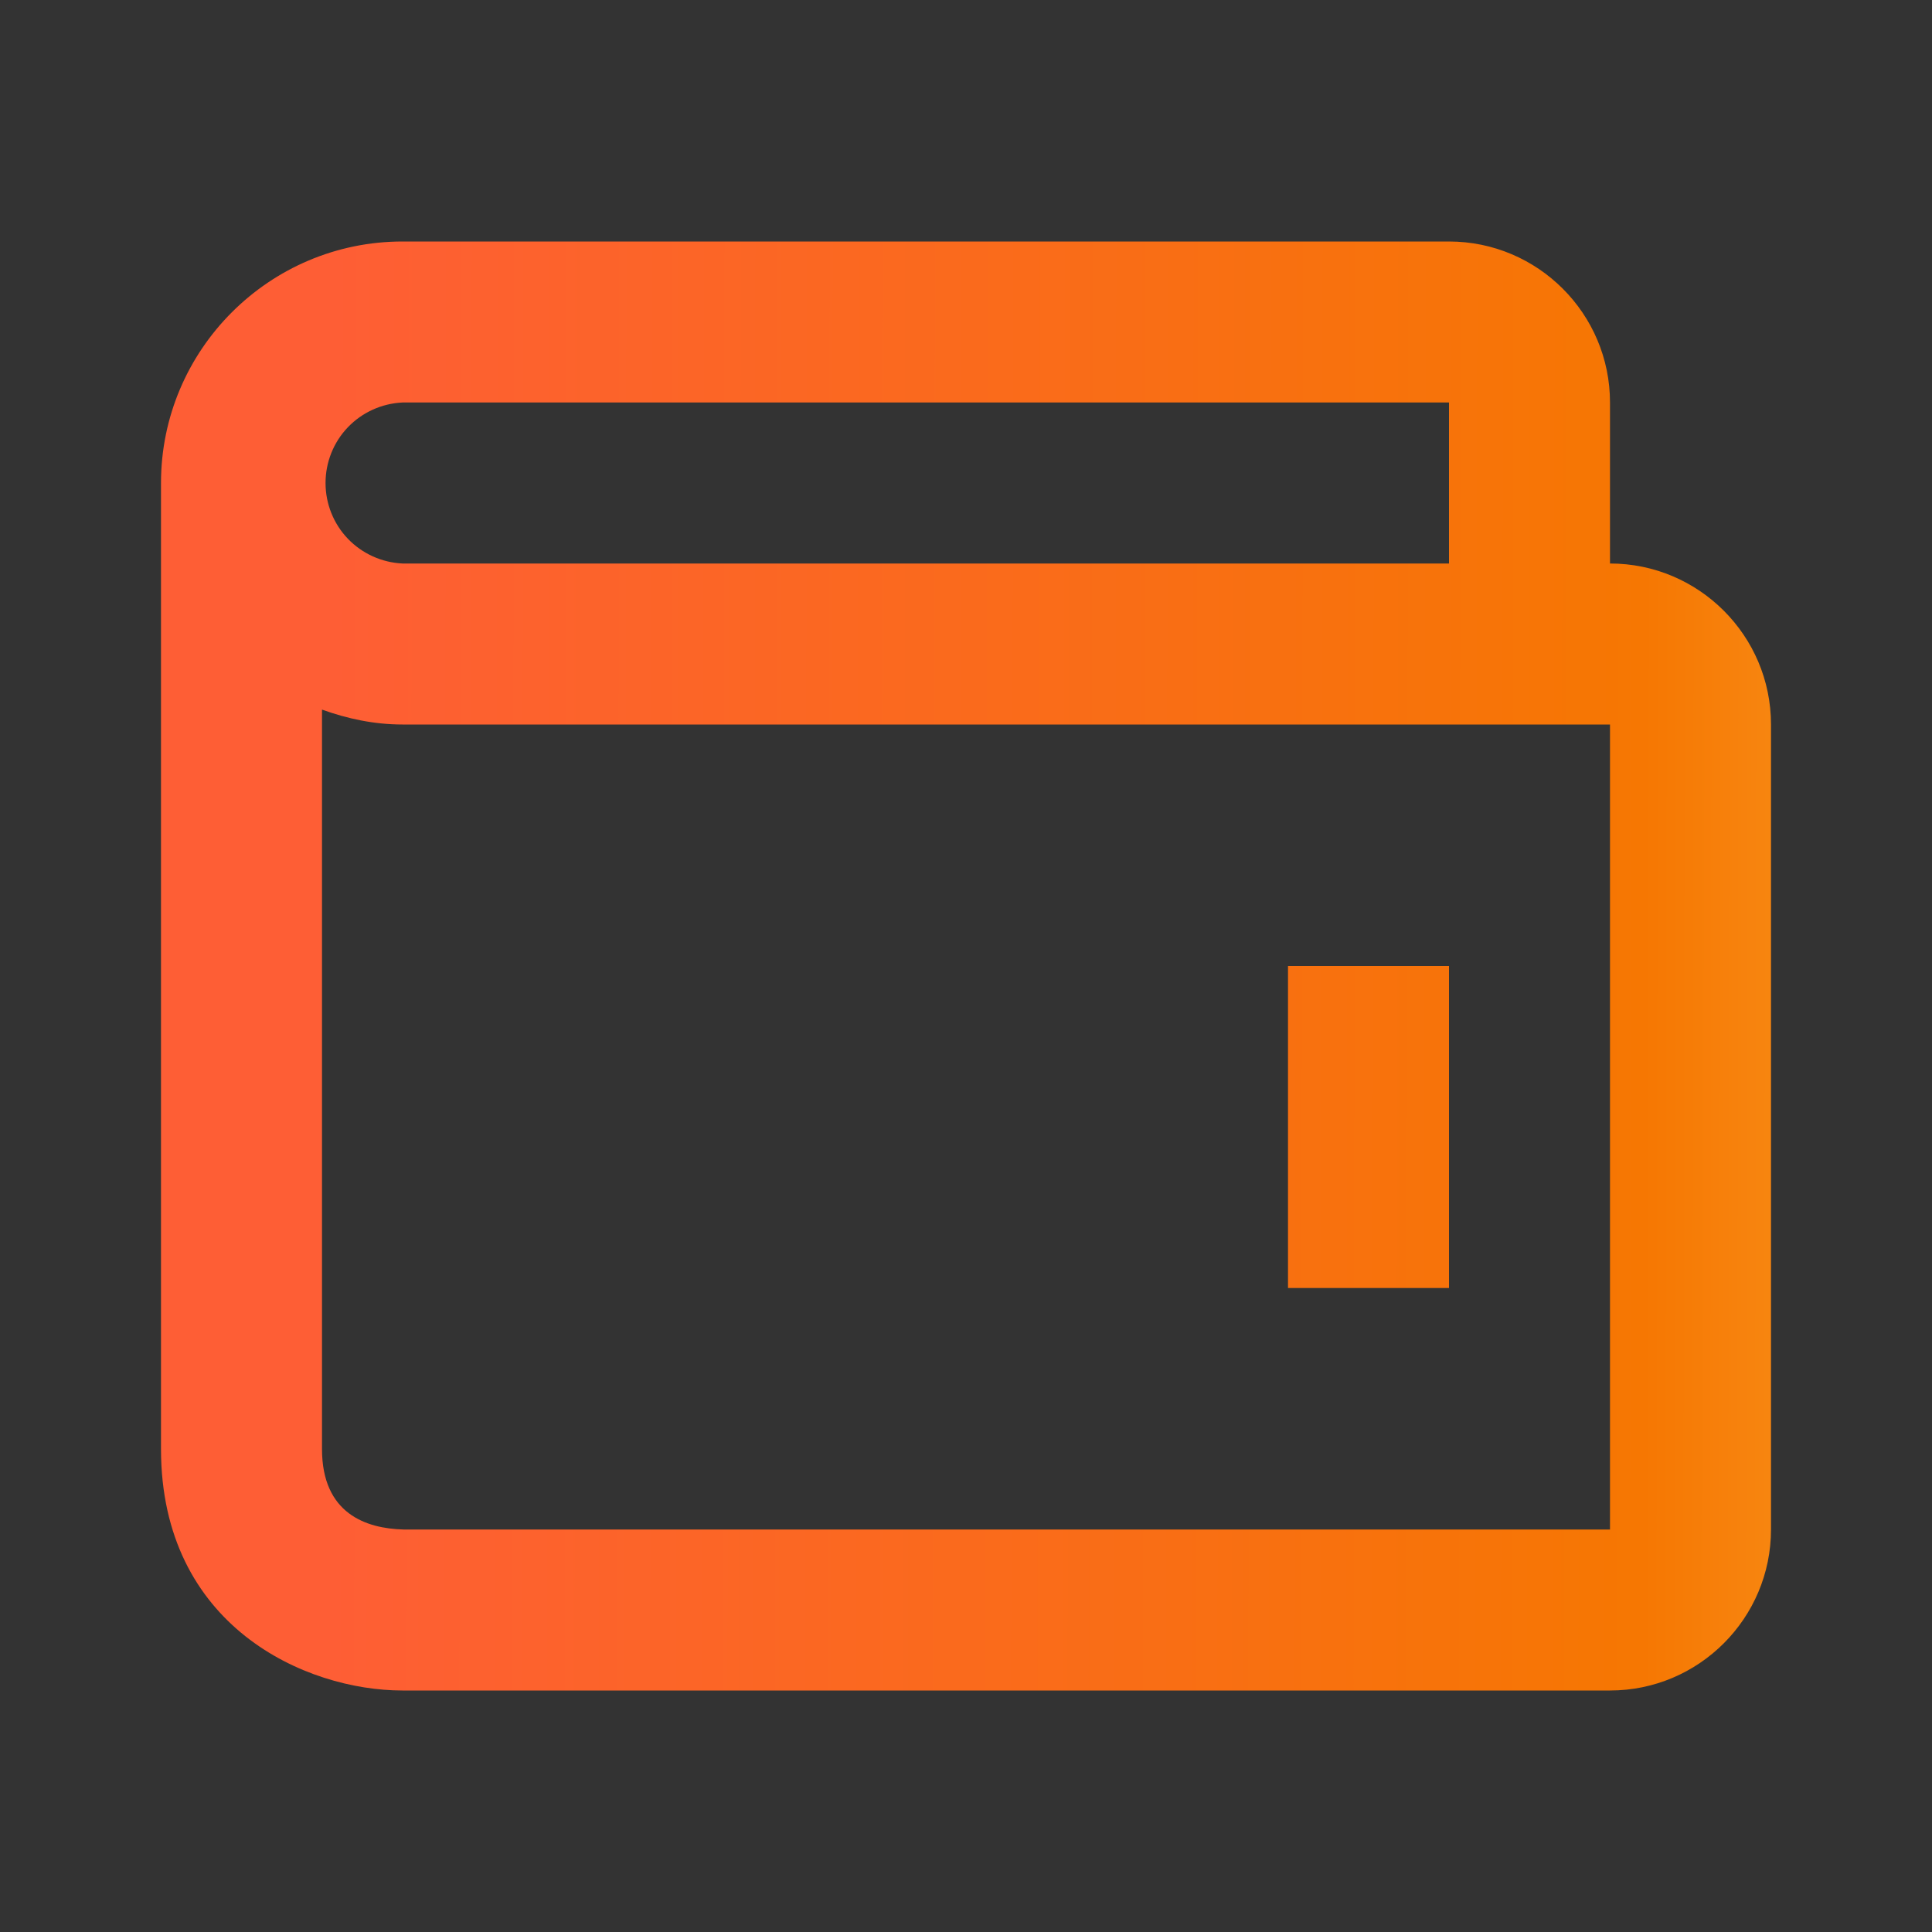 <svg width="24" height="24" viewBox="0 0 24 24" fill="none" xmlns="http://www.w3.org/2000/svg">
<rect x="0" y="0" width="24" height="24" fill="#333333" stroke="none"/>
<path d="M18 12H16V16H18V12Z" fill="url(#paint0_linear_18_31)"/>
<path fill-rule="evenodd" clip-rule="evenodd" d="M18 3C19.103 3 20 3.897 20 5V7C21.103 7 22 7.897 22 9V19C22 20.103 21.103 21 20 21H5C3.794 21 2 20.201 2 18V6C2 4.346 3.346 3 5 3H18ZM18 5H5C4.743 5.012 4.499 5.122 4.321 5.308C4.143 5.494 4.044 5.742 4.044 6C4.044 6.258 4.143 6.506 4.321 6.692C4.499 6.878 4.743 6.988 5 7H18V5ZM5.012 19H20V9H5C4.647 9 4.314 8.928 4 8.815V18C4 18.805 4.55 18.988 5.012 19Z" fill="url(#paint1_linear_18_31)"/>
<defs>
<linearGradient id="paint0_linear_18_31" x1="4.086" y1="13.406" x2="33.778" y2="13.45" gradientUnits="userSpaceOnUse">
<stop stop-color="#FE5E35"/>
<stop offset="0.55" stop-color="#F67702"/>
<stop offset="1" stop-color="#FFEF76"/>
</linearGradient>
<linearGradient id="paint1_linear_18_31" x1="4.086" y1="13.406" x2="33.778" y2="13.45" gradientUnits="userSpaceOnUse">
<stop stop-color="#FE5E35"/>
<stop offset="0.55" stop-color="#F67702"/>
<stop offset="1" stop-color="#FFEF76"/>
</linearGradient>
</defs>
</svg>
